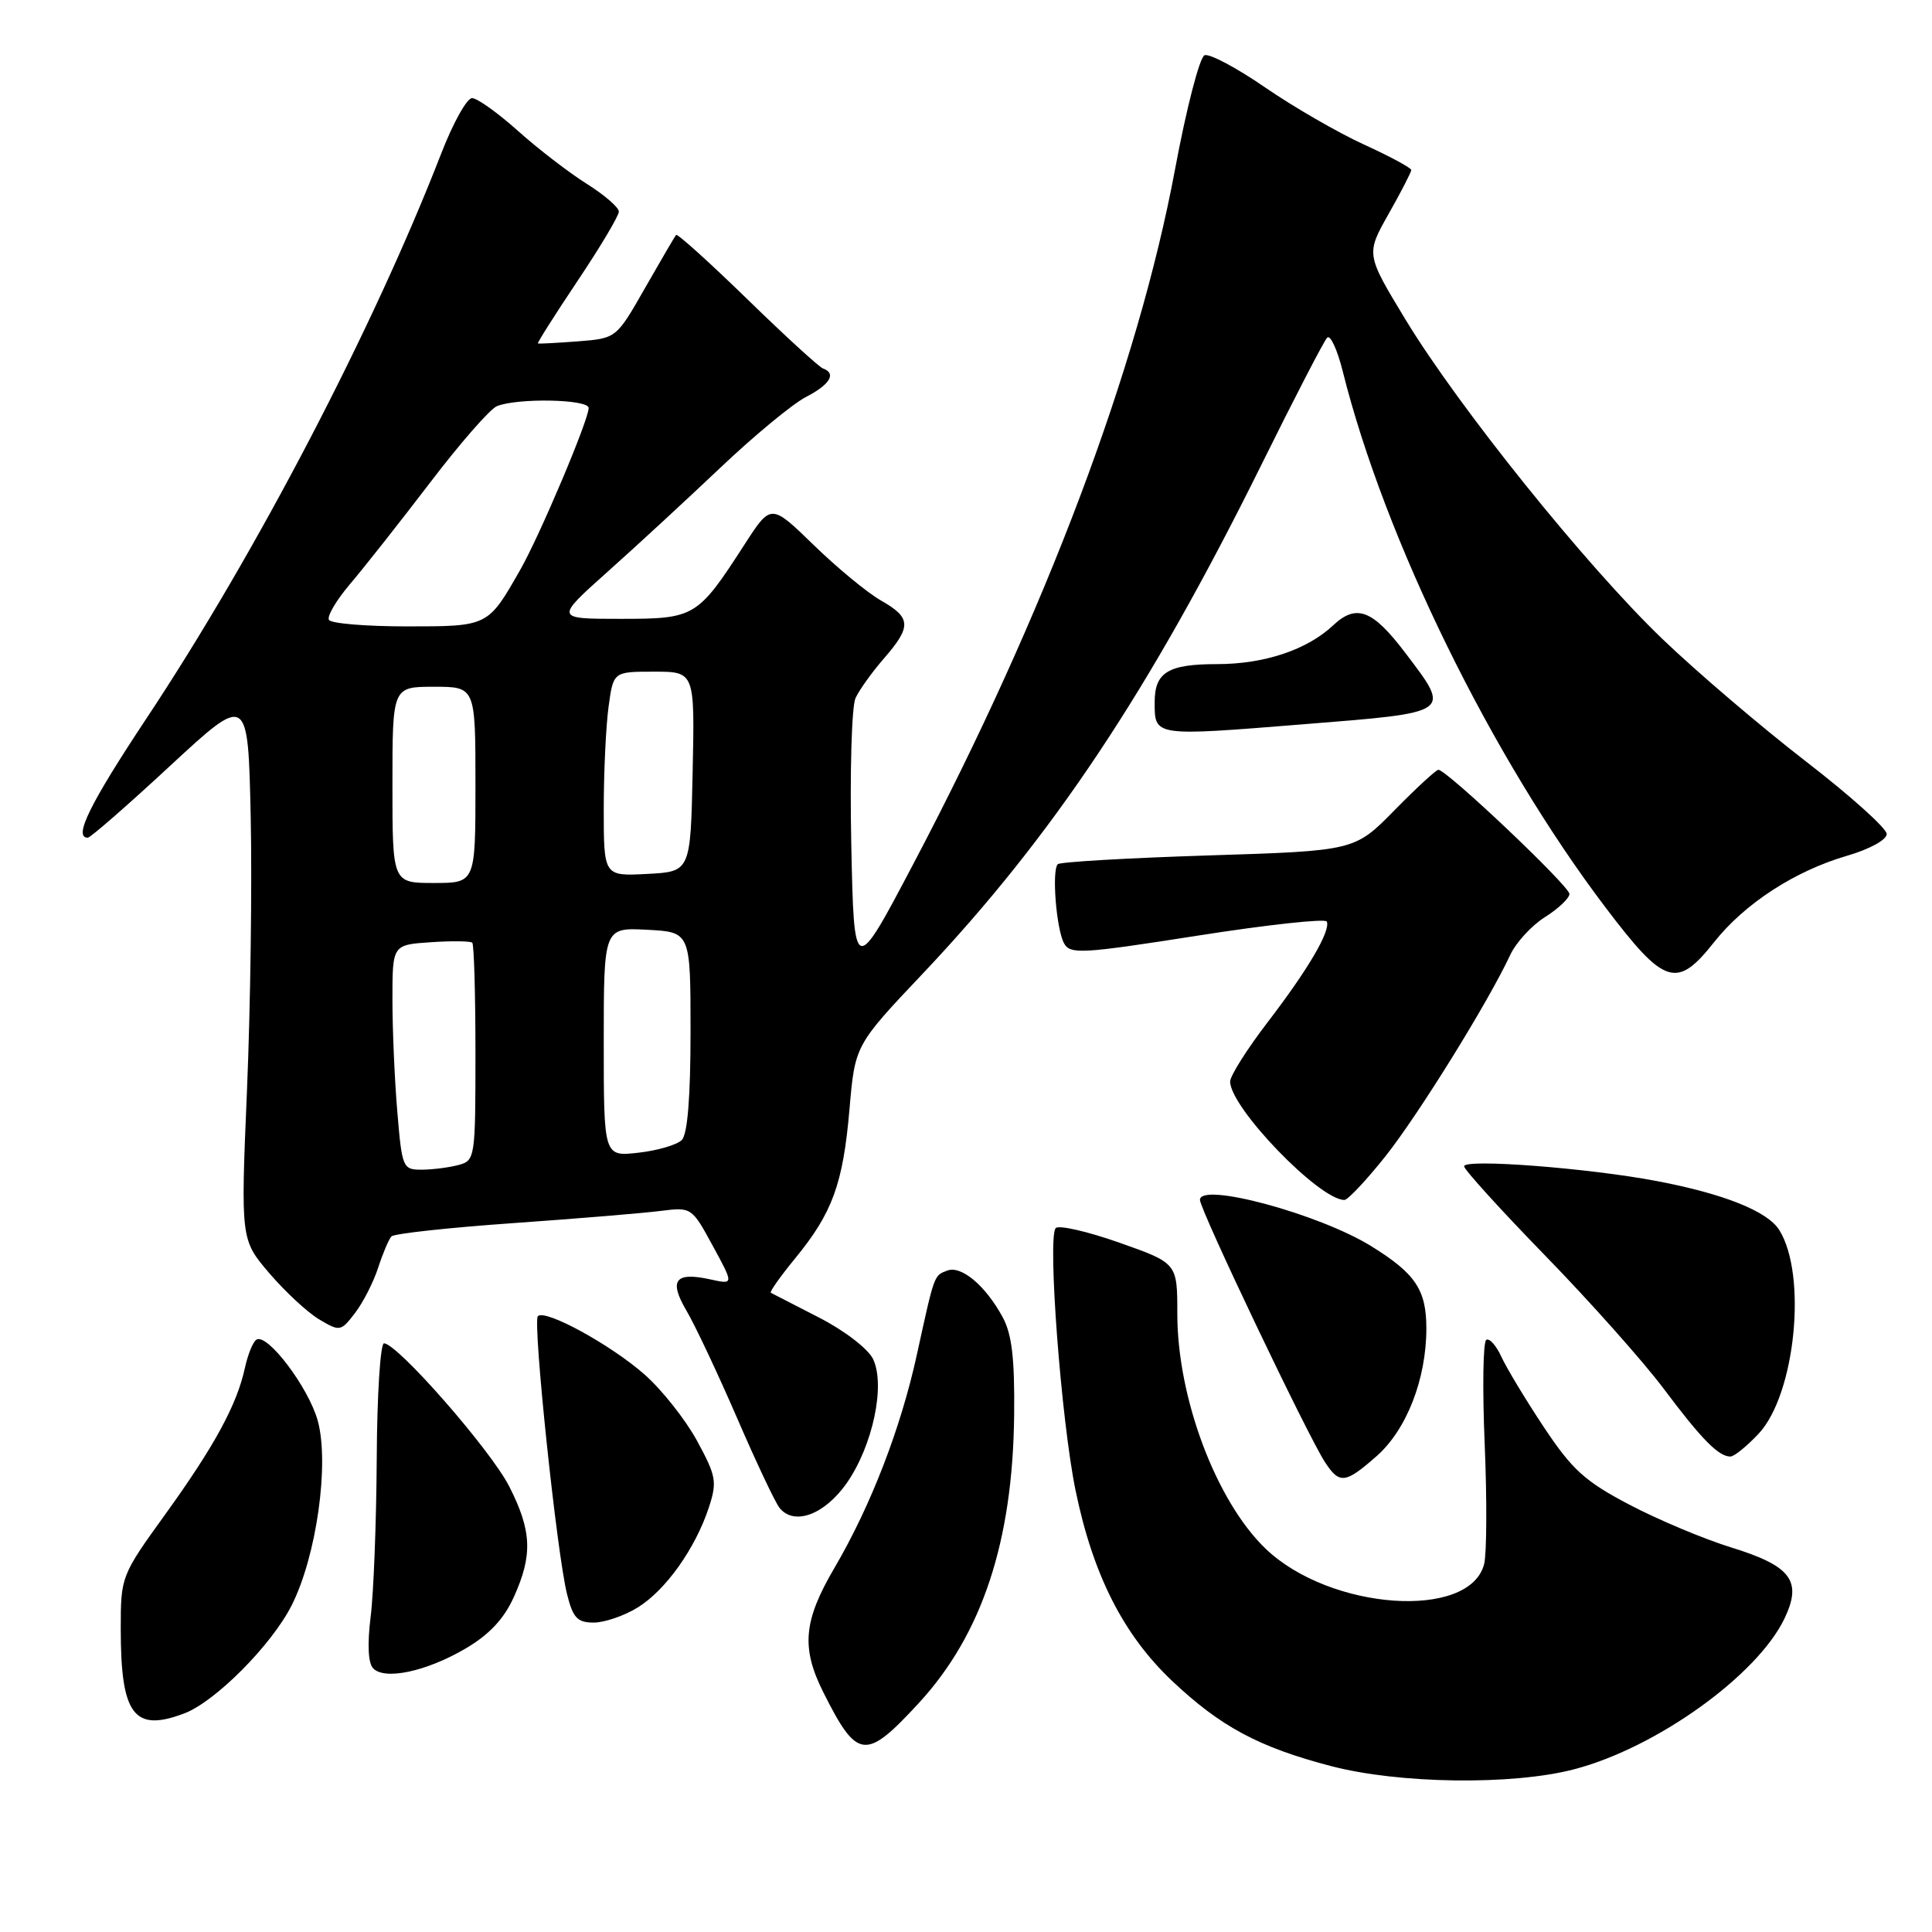 <?xml version="1.0" encoding="UTF-8" standalone="no"?>
<!DOCTYPE svg PUBLIC "-//W3C//DTD SVG 1.1//EN" "http://www.w3.org/Graphics/SVG/1.1/DTD/svg11.dtd" >
<svg xmlns="http://www.w3.org/2000/svg" xmlns:xlink="http://www.w3.org/1999/xlink" version="1.1" viewBox="0 0 256 256">
 <g >
 <path fill="currentColor"
d=" M 208.54 234.45 C 219.45 231.62 232.88 221.99 236.48 214.41 C 238.82 209.47 237.32 207.49 229.38 205.04 C 225.76 203.92 219.69 201.37 215.89 199.37 C 210.02 196.29 208.32 194.75 204.58 189.12 C 202.16 185.48 199.63 181.28 198.94 179.78 C 198.26 178.29 197.36 177.28 196.94 177.54 C 196.51 177.80 196.42 184.02 196.73 191.37 C 197.04 198.71 197.00 205.85 196.66 207.23 C 194.79 214.69 176.26 213.40 167.72 205.23 C 161.15 198.94 156.00 185.24 156.00 174.08 C 156.00 167.37 156.00 167.37 148.32 164.66 C 144.10 163.17 140.30 162.30 139.89 162.73 C 138.77 163.87 140.61 188.24 142.52 197.50 C 144.81 208.64 148.85 216.62 155.29 222.71 C 161.71 228.78 166.79 231.51 176.35 234.01 C 185.34 236.37 200.35 236.58 208.54 234.45 Z  M 121.75 225.66 C 130.13 216.56 134.20 204.26 134.38 187.50 C 134.46 179.97 134.08 176.76 132.84 174.50 C 130.57 170.33 127.37 167.65 125.51 168.36 C 123.74 169.04 123.84 168.77 121.49 179.50 C 119.36 189.25 115.40 199.50 110.60 207.70 C 106.44 214.78 106.13 218.34 109.12 224.29 C 113.60 233.20 114.69 233.32 121.75 225.66 Z  M 24.43 227.03 C 28.54 225.47 35.98 217.98 38.64 212.73 C 41.94 206.22 43.67 193.94 42.10 188.24 C 40.87 183.82 35.42 176.62 33.98 177.51 C 33.52 177.79 32.84 179.48 32.45 181.26 C 31.40 186.13 28.42 191.61 21.89 200.67 C 16.04 208.78 16.00 208.88 16.00 215.85 C 16.00 227.24 17.75 229.57 24.43 227.03 Z  M 61.67 218.45 C 64.80 216.62 66.76 214.54 68.07 211.65 C 70.60 206.08 70.48 202.87 67.48 196.97 C 65.04 192.15 52.65 178.00 50.88 178.00 C 50.40 178.00 49.96 184.86 49.92 193.25 C 49.87 201.64 49.51 211.09 49.11 214.25 C 48.66 217.89 48.78 220.39 49.45 221.07 C 50.99 222.66 56.51 221.48 61.67 218.45 Z  M 84.50 213.00 C 88.21 210.71 92.13 205.19 93.92 199.77 C 95.04 196.34 94.91 195.61 92.36 190.91 C 90.82 188.09 87.70 184.15 85.42 182.14 C 80.93 178.18 72.24 173.43 71.27 174.40 C 70.56 175.11 73.78 205.85 75.14 211.25 C 75.92 214.38 76.51 215.00 78.67 215.00 C 80.10 215.00 82.72 214.10 84.50 213.00 Z  M 112.21 196.50 C 115.65 191.55 117.35 183.53 115.68 180.07 C 115.01 178.70 111.88 176.30 108.50 174.57 C 105.20 172.88 102.34 171.41 102.14 171.30 C 101.94 171.20 103.39 169.14 105.37 166.73 C 110.31 160.70 111.70 156.88 112.56 147.00 C 113.29 138.50 113.29 138.50 122.28 129.00 C 139.51 110.78 152.33 91.51 167.15 61.57 C 171.52 52.73 175.44 45.16 175.86 44.74 C 176.28 44.32 177.21 46.35 177.93 49.24 C 183.49 71.46 197.62 100.29 212.73 120.23 C 220.57 130.58 222.17 131.09 227.12 124.85 C 231.17 119.73 237.82 115.41 244.75 113.39 C 247.74 112.52 250.00 111.28 250.00 110.51 C 250.00 109.76 245.16 105.42 239.25 100.86 C 233.34 96.29 224.80 89.01 220.27 84.66 C 210.18 74.97 193.32 54.01 186.24 42.35 C 180.99 33.68 180.99 33.68 183.99 28.36 C 185.65 25.43 187.00 22.80 187.00 22.53 C 187.00 22.25 184.19 20.73 180.75 19.16 C 177.31 17.59 171.41 14.18 167.64 11.59 C 163.87 8.99 160.26 7.07 159.61 7.32 C 158.96 7.57 157.20 14.37 155.70 22.43 C 150.80 48.69 138.56 81.18 121.04 114.44 C 113.17 129.38 113.17 129.38 112.80 111.94 C 112.60 102.35 112.85 93.60 113.36 92.50 C 113.87 91.40 115.58 89.02 117.15 87.22 C 120.80 83.01 120.74 81.85 116.75 79.58 C 114.96 78.57 110.95 75.26 107.83 72.23 C 102.16 66.72 102.16 66.72 98.68 72.11 C 92.41 81.81 92.10 82.00 82.22 82.00 C 73.53 82.00 73.53 82.00 80.51 75.76 C 84.36 72.33 91.11 66.09 95.53 61.90 C 99.95 57.71 105.01 53.53 106.78 52.61 C 109.97 50.96 110.87 49.48 109.06 48.83 C 108.54 48.65 104.02 44.51 99.01 39.63 C 94.00 34.76 89.76 30.93 89.59 31.13 C 89.41 31.33 87.56 34.50 85.47 38.16 C 81.67 44.83 81.67 44.83 76.59 45.23 C 73.79 45.44 71.40 45.57 71.28 45.51 C 71.16 45.44 73.52 41.72 76.53 37.22 C 79.54 32.73 82.00 28.60 82.00 28.04 C 82.00 27.48 80.09 25.83 77.75 24.36 C 75.41 22.89 71.31 19.74 68.64 17.35 C 65.97 14.96 63.23 13.00 62.55 13.00 C 61.87 13.00 60.05 16.26 58.50 20.25 C 49.48 43.50 33.97 73.25 19.41 95.19 C 11.89 106.53 9.69 111.00 11.63 111.00 C 11.98 111.00 16.90 106.71 22.56 101.46 C 32.86 91.93 32.86 91.93 33.22 108.21 C 33.41 117.17 33.19 133.44 32.73 144.38 C 31.89 164.26 31.89 164.26 35.69 168.71 C 37.79 171.16 40.76 173.92 42.30 174.83 C 45.02 176.45 45.16 176.43 47.03 174.00 C 48.09 172.62 49.47 169.93 50.10 168.00 C 50.73 166.07 51.52 164.20 51.87 163.83 C 52.22 163.46 59.47 162.67 68.00 162.07 C 76.53 161.47 85.33 160.74 87.57 160.45 C 91.61 159.94 91.67 159.97 94.44 165.07 C 97.24 170.21 97.24 170.21 94.14 169.53 C 89.46 168.50 88.59 169.63 90.95 173.65 C 92.08 175.56 95.08 181.93 97.63 187.81 C 100.17 193.69 102.72 199.09 103.29 199.80 C 105.22 202.21 109.27 200.71 112.21 196.50 Z  M 182.38 192.97 C 186.38 189.46 189.00 182.75 189.00 176.01 C 189.00 170.90 187.54 168.74 181.69 165.12 C 174.79 160.85 159.00 156.59 159.00 158.99 C 159.00 160.30 173.28 190.25 175.57 193.75 C 177.49 196.68 178.25 196.60 182.38 192.97 Z  M 233.04 189.96 C 237.89 184.76 239.49 168.95 235.76 162.98 C 234.20 160.49 228.38 158.17 219.50 156.49 C 210.44 154.77 194.00 153.51 194.00 154.54 C 194.00 154.97 198.85 160.32 204.79 166.42 C 210.72 172.51 217.76 180.43 220.44 184.00 C 225.46 190.71 227.72 193.00 229.29 193.00 C 229.79 193.00 231.47 191.63 233.04 189.96 Z  M 183.55 153.25 C 187.93 147.74 197.20 132.79 200.12 126.52 C 200.89 124.88 202.95 122.63 204.72 121.52 C 206.48 120.41 207.94 119.03 207.96 118.46 C 208.00 117.45 191.70 102.00 190.59 102.00 C 190.29 102.00 187.67 104.42 184.77 107.37 C 179.50 112.74 179.50 112.74 160.10 113.35 C 149.43 113.69 140.46 114.21 140.16 114.51 C 139.35 115.32 139.96 123.06 140.98 124.97 C 141.79 126.48 143.23 126.40 158.68 123.98 C 167.93 122.53 175.64 121.69 175.81 122.11 C 176.32 123.36 173.34 128.44 168.02 135.38 C 165.26 138.98 163.00 142.55 163.00 143.31 C 163.00 146.76 174.81 159.00 178.14 159.00 C 178.59 159.00 181.03 156.41 183.55 153.25 Z  M 172.70 95.97 C 192.57 94.38 192.31 94.56 186.21 86.51 C 181.88 80.79 179.73 79.97 176.65 82.86 C 173.19 86.11 167.53 88.00 161.23 88.00 C 154.79 88.00 153.00 89.09 153.00 93.03 C 153.00 97.60 152.80 97.57 172.70 95.97 Z  M 52.65 147.35 C 52.29 143.14 52.00 136.43 52.00 132.45 C 52.00 125.19 52.00 125.19 57.08 124.85 C 59.88 124.66 62.35 124.69 62.58 124.92 C 62.81 125.15 63.00 131.73 63.00 139.55 C 63.00 153.45 62.95 153.78 60.75 154.37 C 59.51 154.70 57.33 154.98 55.90 154.99 C 53.37 155.00 53.27 154.76 52.65 147.35 Z  M 80.00 138.08 C 80.00 122.90 80.00 122.90 85.75 123.20 C 91.50 123.50 91.50 123.50 91.50 136.70 C 91.50 145.40 91.10 150.30 90.34 151.06 C 89.70 151.70 87.11 152.46 84.59 152.74 C 80.00 153.26 80.00 153.26 80.00 138.08 Z  M 52.00 104.00 C 52.00 91.00 52.00 91.00 57.50 91.00 C 63.00 91.00 63.00 91.00 63.00 104.00 C 63.00 117.00 63.00 117.00 57.50 117.00 C 52.00 117.00 52.00 117.00 52.00 104.00 Z  M 80.00 107.19 C 80.00 102.29 80.29 96.19 80.64 93.64 C 81.27 89.00 81.27 89.00 86.66 89.00 C 92.06 89.00 92.06 89.00 91.78 102.25 C 91.50 115.50 91.50 115.50 85.75 115.80 C 80.00 116.10 80.00 116.10 80.00 107.19 Z  M 43.59 82.14 C 43.30 81.67 44.56 79.54 46.38 77.39 C 48.21 75.25 52.96 69.22 56.95 64.00 C 60.93 58.77 64.93 54.19 65.84 53.82 C 68.55 52.71 78.00 52.89 78.00 54.06 C 78.00 55.65 71.51 71.00 68.92 75.53 C 64.64 83.03 64.70 83.00 53.90 83.00 C 48.52 83.00 43.88 82.62 43.59 82.14 Z "/>
</g>
</svg>